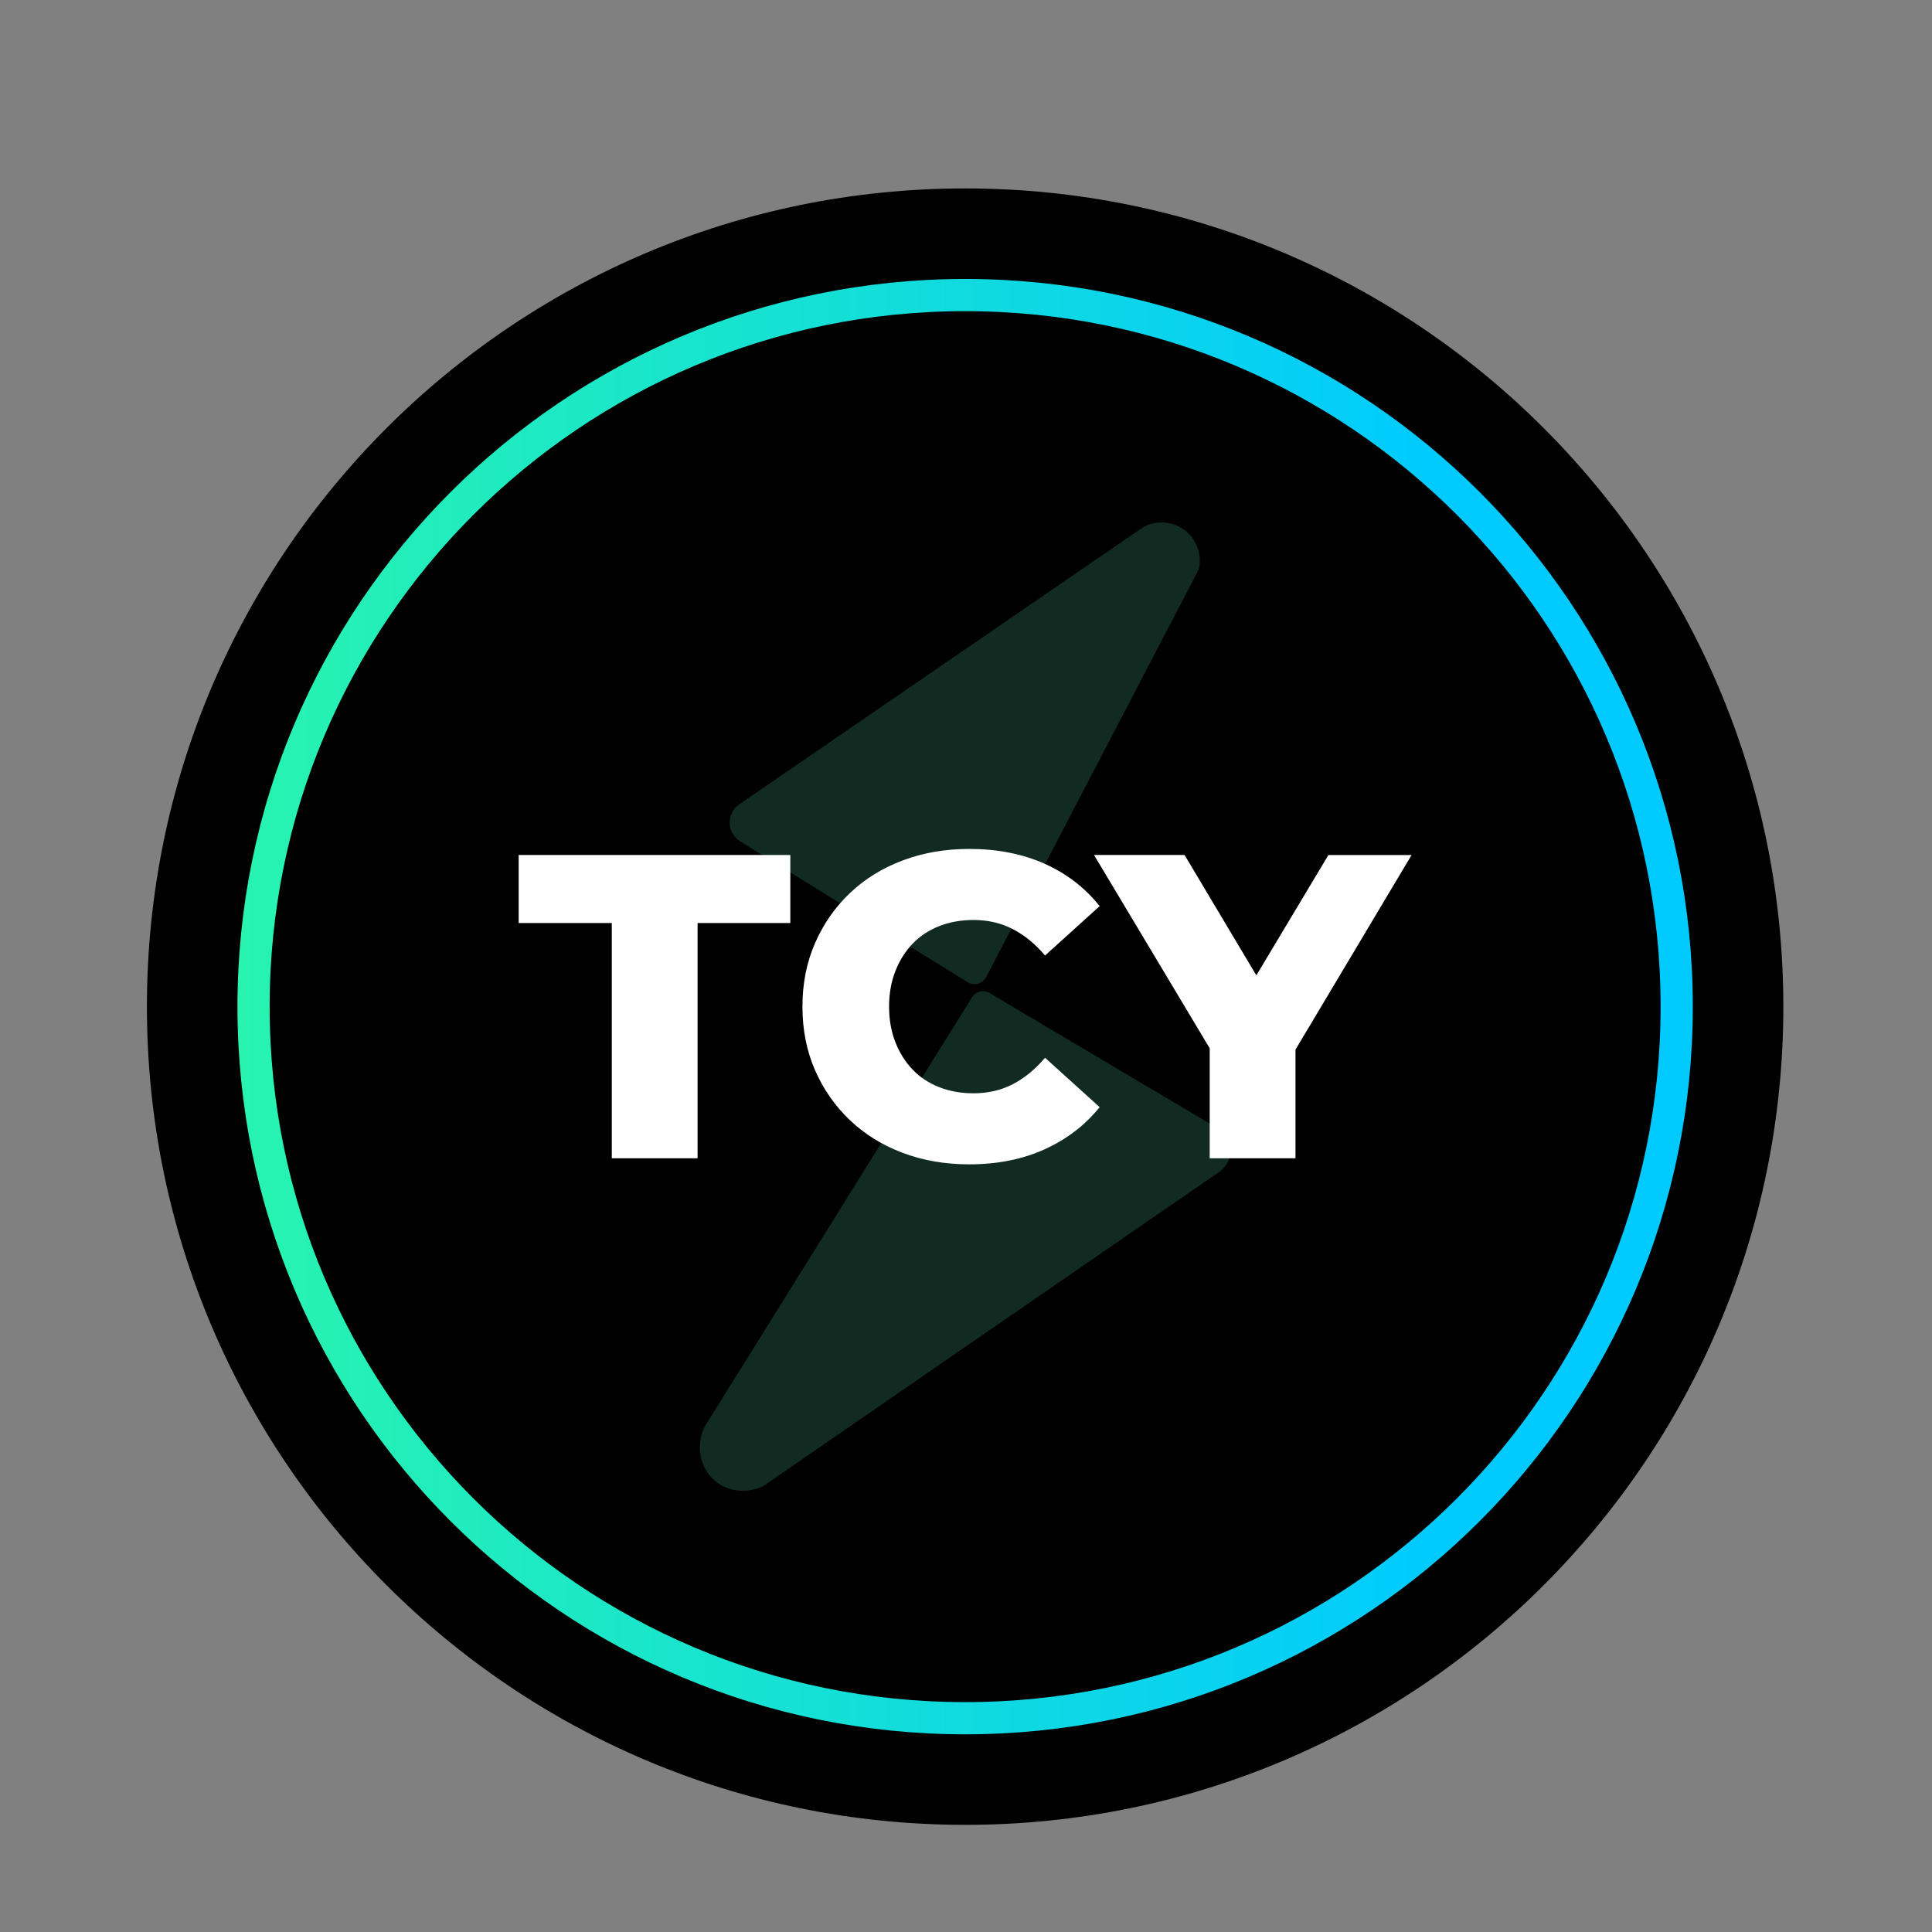 <?xml version="1.0" encoding="UTF-8" standalone="no"?>
<svg
   xmlns:dc="http://purl.org/dc/elements/1.1/"
   xmlns:cc="http://creativecommons.org/ns#"
   xmlns:rdf="http://www.w3.org/1999/02/22-rdf-syntax-ns#"
   xmlns:svg="http://www.w3.org/2000/svg"
   xmlns="http://www.w3.org/2000/svg"
   viewBox="0 0 1440 1440"
   height="1440"
   width="1440"
   xml:space="preserve"
   id="svg2"
   version="1.1"><rect x="0" y="0" width="1440" height="1440" fill="#808080" stroke="none"/><defs
     id="defs6"><clipPath
       id="clipPath18"
       clipPathUnits="userSpaceOnUse"><path
         id="path16"
         d="M 0,1080 H 1080 V 0 H 0 Z" /></clipPath><linearGradient
       id="linearGradient34"
       spreadMethod="pad"
       gradientTransform="matrix(813.75,0,0,813.75,-864.375,1080)"
       gradientUnits="userSpaceOnUse"
       y2="0"
       x2="1"
       y1="0"
       x1="0"><stop
         id="stop26"
         offset="0"
         style="stop-opacity:1;stop-color:#28f4af" /><stop
         id="stop28"
         offset="0.068"
         style="stop-opacity:1;stop-color:#28f4af" /><stop
         id="stop30"
         offset="0.909"
         style="stop-opacity:1;stop-color:#00caff" /><stop
         id="stop32"
         offset="1"
         style="stop-opacity:1;stop-color:#00caff" /></linearGradient><clipPath
       id="clipPath44"
       clipPathUnits="userSpaceOnUse"><path
         id="path42"
         d="m 391.312,788.138 h 296.67 V 246.686 h -296.67 z" /></clipPath></defs><g
     transform="matrix(1.333,0,0,-1.333,0,1440)"
     id="g10"><g
       id="g12"><g
         clip-path="url(#clipPath18)"
         id="g14"><g
           transform="translate(997.147,517.412)"
           id="g20"><path
             id="path22"
             style="fill:#000000;fill-opacity:1;fill-rule:nonzero;stroke:none"
             d="m 0,0 c 0,-252.67 -204.83,-457.5 -457.5,-457.5 -252.67,0 -457.5,204.83 -457.5,457.5 0,252.67 204.83,457.5 457.5,457.5 C -204.83,457.5 0,252.67 0,0" /></g><g
           transform="translate(937.522,517.412)"
           id="g24"><path
             id="path36"
             style="fill:none;stroke:url(#linearGradient34);stroke-width:18;stroke-linecap:butt;stroke-linejoin:miter;stroke-miterlimit:10;stroke-dasharray:none;stroke-opacity:1"
             d="m 0,0 c 0,-219.74 -178.135,-397.875 -397.875,-397.875 -219.74,0 -397.875,178.135 -397.875,397.875 0,219.74 178.135,397.875 397.875,397.875 C -178.135,397.875 0,219.74 0,0 Z" /></g><g
           id="g38"><g
             id="g40" /><g
             id="g56"><g
               style="opacity:0.53"
               id="g54"
               clip-path="url(#clipPath44)"><g
                 id="g48"
                 transform="translate(413.87,609.818)"><path
                   id="path46"
                   style="fill:#215140;fill-opacity:1;fill-rule:nonzero;stroke:none"
                   d="m 0,0 c -7.604,4.707 -7.862,15.676 -0.488,20.736 l 225.916,155.01 c 7.557,4.065 16.823,3.26 23.488,-2.029 6.442,-5.113 9.373,-13.558 7.506,-21.633 L 137.529,-75.891 c -1.969,-3.776 -6.733,-5.084 -10.354,-2.842 z" /></g><g
                 id="g52"
                 transform="translate(553.36,524.978)"><path
                   id="path50"
                   style="fill:#215140;fill-opacity:1;fill-rule:nonzero;stroke:none"
                   d="m 0,0 c -3.406,2.019 -7.802,0.946 -9.895,-2.415 l -149.423,-239.96 c -5.291,-10.653 -2.668,-23.36 5.928,-30.478 7.181,-5.945 17.474,-7.115 26.292,-3.022 0.419,0.195 0.82,0.434 1.2,0.696 l 254.264,175.228 c 8.69,5.989 8.247,18.968 -0.832,24.35 z" /></g></g></g></g><g
           transform="translate(342.087,432.622)"
           id="g58"><path
             id="path60"
             style="fill:#ffffff;fill-opacity:1;fill-rule:nonzero;stroke:none"
             d="m 0,0 v 131.545 h -52.085 v 38.034 H 99.809 V 131.545 H 47.966 L 47.966,0 Z" /></g><g
           transform="translate(541.948,429.231)"
           id="g62"><path
             id="path64"
             style="fill:#ffffff;fill-opacity:1;fill-rule:nonzero;stroke:none"
             d="m 0,0 c -13.407,0 -25.8,2.142 -37.186,6.42 -11.386,4.277 -21.239,10.375 -29.555,18.29 -8.32,7.911 -14.82,17.238 -19.502,27.981 -4.686,10.738 -7.025,22.567 -7.025,35.49 0,12.919 2.339,24.748 7.025,35.49 4.682,10.739 11.182,20.066 19.502,27.981 8.316,7.911 18.169,14.009 29.555,18.29 11.386,4.278 23.779,6.42 37.186,6.42 15.663,0 29.676,-2.748 42.031,-8.237 12.355,-5.492 22.651,-13.407 30.888,-23.741 L 42.395,116.767 c -5.493,6.458 -11.507,11.386 -18.048,14.778 -6.541,3.391 -13.851,5.087 -21.924,5.087 -6.946,0 -13.324,-1.132 -19.139,-3.391 -5.814,-2.264 -10.78,-5.534 -14.898,-9.812 -4.119,-4.281 -7.351,-9.41 -9.691,-15.383 -2.343,-5.977 -3.512,-12.597 -3.512,-19.865 0,-7.268 1.169,-13.892 3.512,-19.865 2.34,-5.977 5.572,-11.106 9.691,-15.383 4.118,-4.281 9.084,-7.552 14.898,-9.812 5.815,-2.263 12.193,-3.391 19.139,-3.391 8.073,0 15.383,1.696 21.924,5.087 6.541,3.392 12.555,8.316 18.048,14.778 L 72.919,31.978 C 64.682,21.803 54.386,13.93 42.031,8.358 29.676,2.786 15.663,0 0,0" /></g><g
           transform="translate(676.401,432.622)"
           id="g66"><path
             id="path68"
             style="fill:#ffffff;fill-opacity:1;fill-rule:nonzero;stroke:none"
             d="m 0,0 v 71.708 l 11.144,-28.829 -75.826,126.7 h 50.631 L 40.699,77.764 H 11.386 l 54.992,91.815 h 46.513 L 37.307,42.879 47.967,71.708 V 0 Z" /></g></g></g></g></svg>